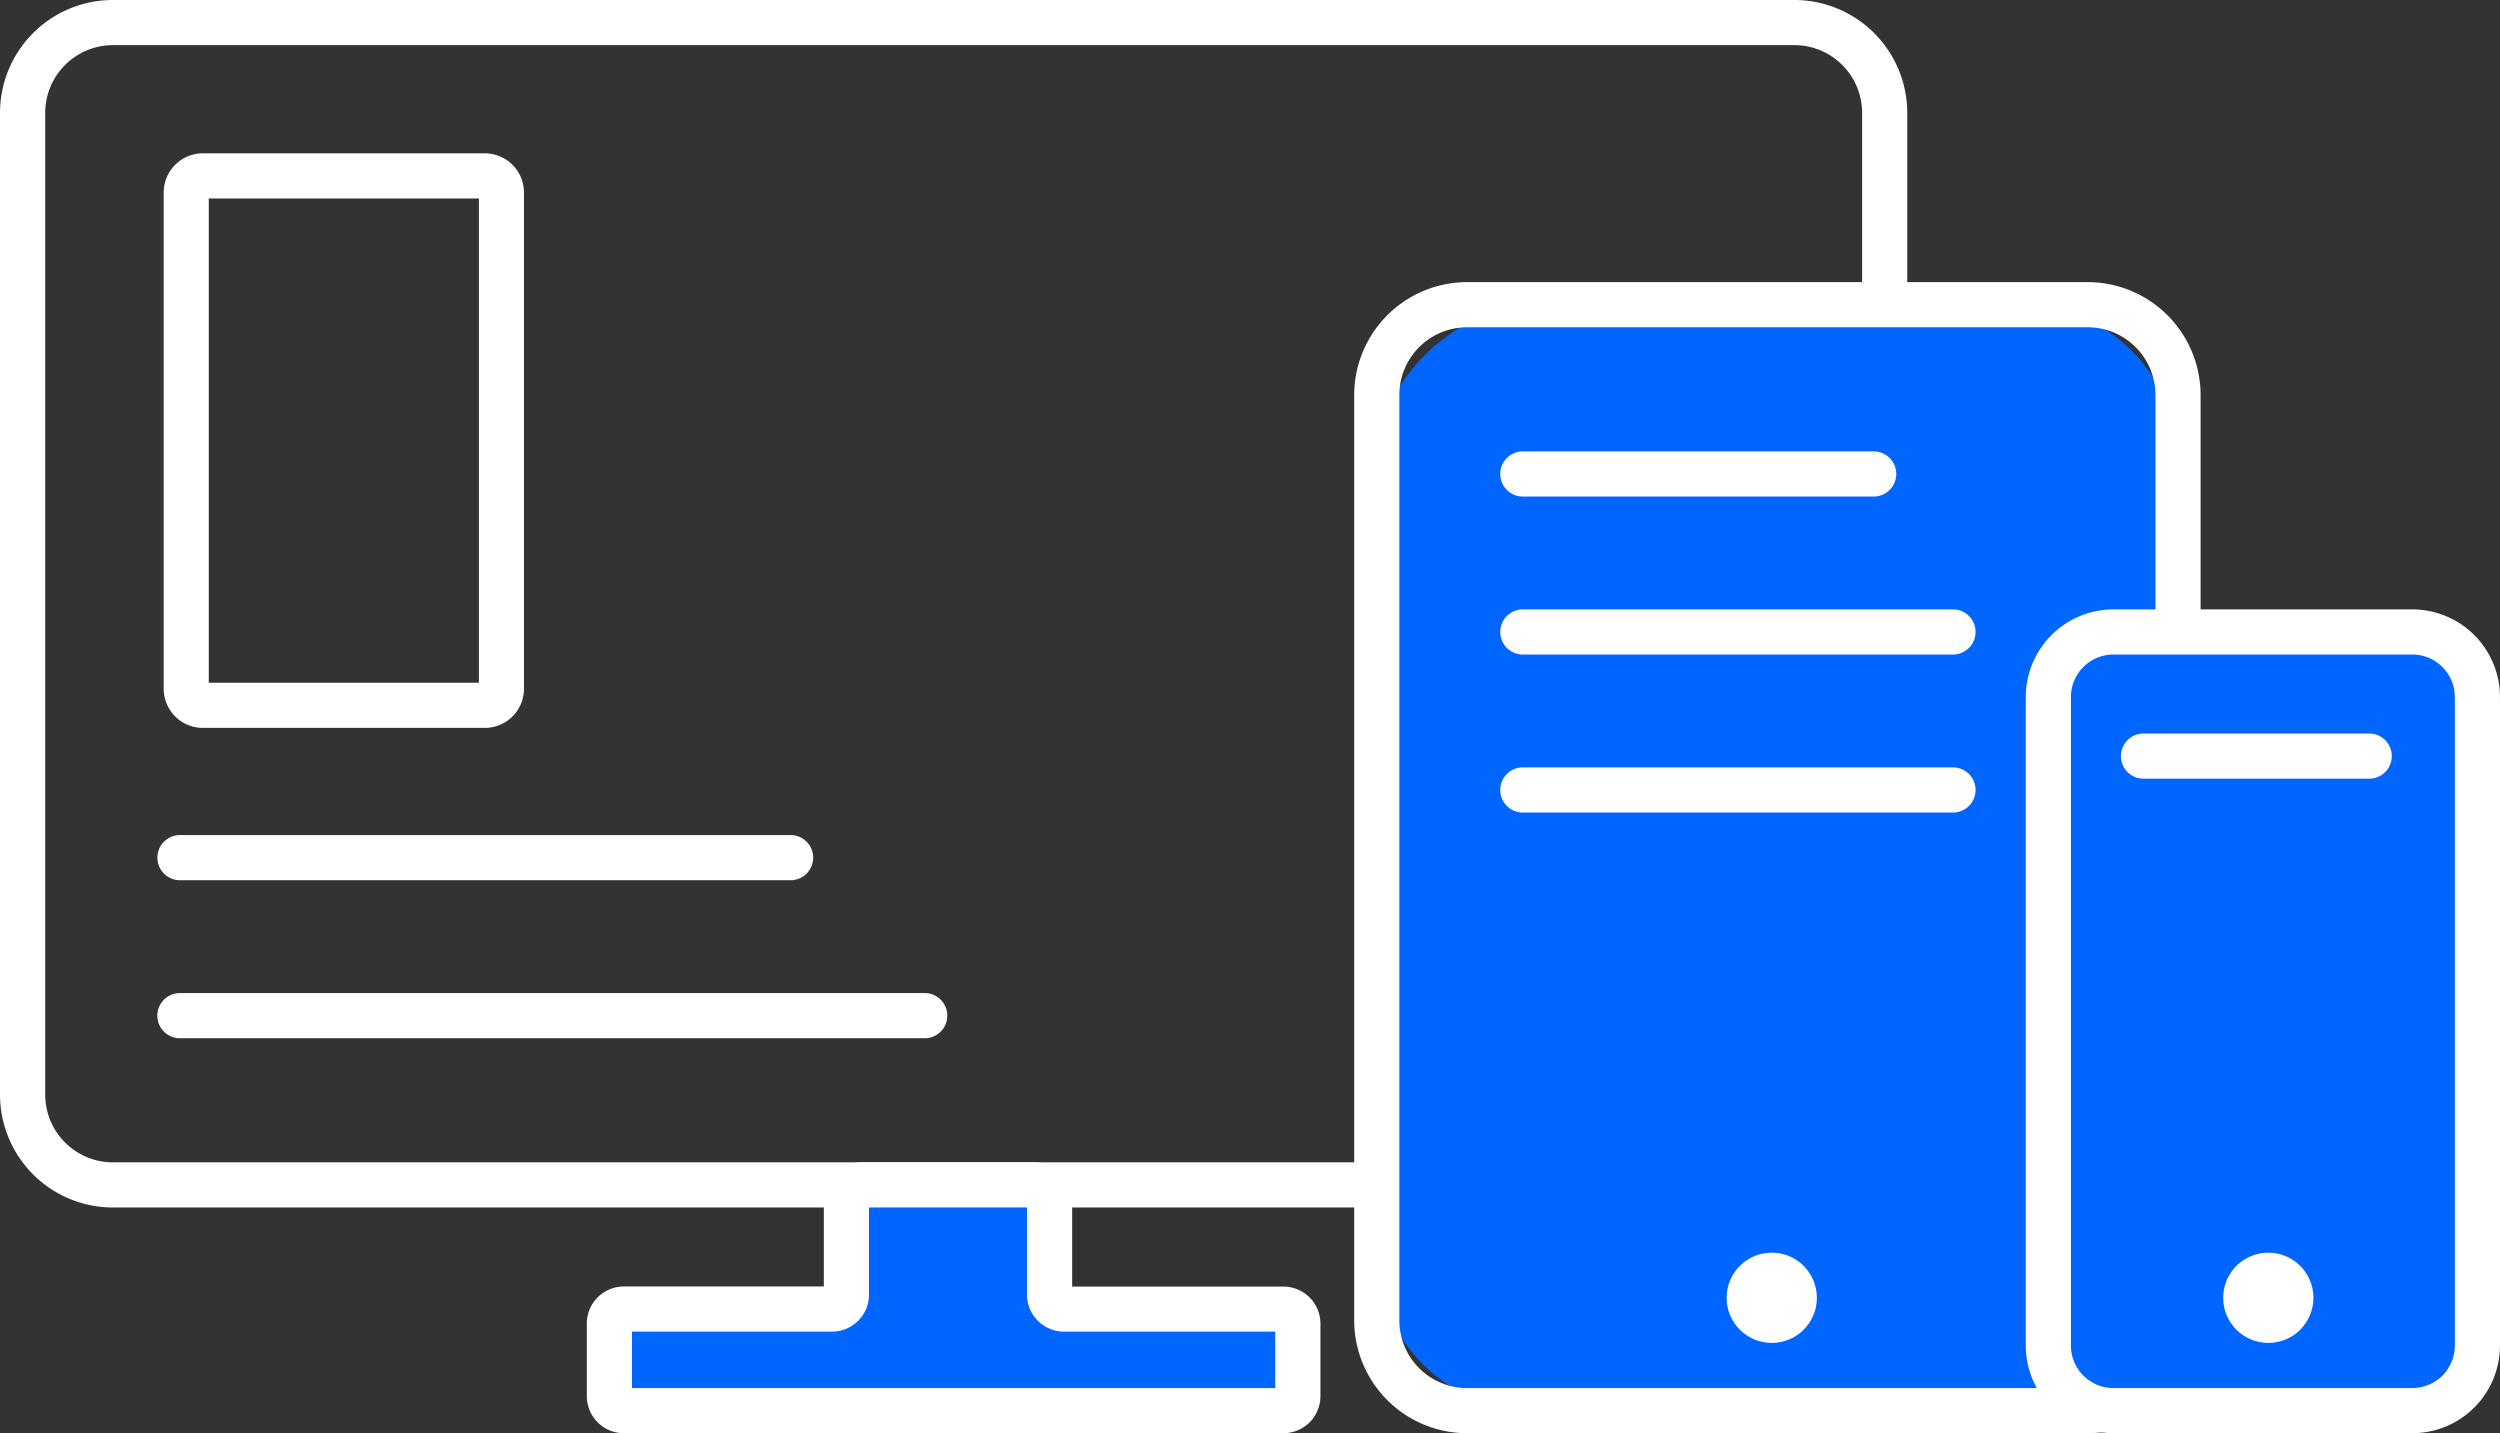 <svg xmlns="http://www.w3.org/2000/svg" width="126.783" height="72.682" viewBox="0 0 126.783 72.682">
    <rect x="0" y="0" width="126.783" height="72.682" fill="#333333" stroke="none"/>
    <defs>
        <style>
            .cls-1{fill:#fff}.cls-2{fill:#06f}
        </style>
    </defs>
    <g id="자신만의_웹앱없는분" data-name="자신만의 웹앱없는분" transform="translate(-804 -662)">
        <path id="패스_33" d="M895 723.236h-85.277a5.73 5.73 0 0 1-5.723-5.723v-49.79a5.73 5.73 0 0 1 5.723-5.723H895a5.73 5.73 0 0 1 5.723 5.723v49.79a5.73 5.73 0 0 1-5.723 5.723zm-85.273-58.947a3.437 3.437 0 0 0-3.434 3.434v49.79a3.437 3.437 0 0 0 3.434 3.434H895a3.437 3.437 0 0 0 3.434-3.434v-49.79a3.437 3.437 0 0 0-3.434-3.434z" class="cls-1" data-name="패스 33"/>
        <g id="그룹_9" data-name="그룹 9" transform="translate(872.676 676.308)">
            <rect id="사각형_21" width="56.086" height="40.633" class="cls-2" data-name="사각형 21" rx="8" transform="rotate(-90 29.188 28.042)"/>
            <path id="패스_34" d="M961.2 745.375h-31.477a5.73 5.73 0 0 1-5.723-5.723v-46.929a5.73 5.73 0 0 1 5.723-5.723H961.2a5.73 5.73 0 0 1 5.723 5.723v46.929a5.73 5.73 0 0 1-5.723 5.723zm-31.477-56.086a3.437 3.437 0 0 0-3.434 3.434v46.929a3.437 3.437 0 0 0 3.434 3.434H961.2a3.437 3.437 0 0 0 3.434-3.434v-46.929a3.437 3.437 0 0 0-3.434-3.434z" class="cls-1" data-name="패스 34" transform="translate(-924 -687)"/>
        </g>
        <g id="그룹_10" data-name="그룹 10" transform="translate(906.734 692.904)">
            <rect id="사각형_22" width="39.489" height="21.759" class="cls-2" data-name="사각형 22" rx="5.766" transform="rotate(-90 20.889 19.744)"/>
            <path id="패스_35" d="M1003.115 757.778h-15.16a4.449 4.449 0 0 1-4.444-4.445v-32.889a4.449 4.449 0 0 1 4.444-4.444h15.16a4.449 4.449 0 0 1 4.444 4.444v32.889a4.449 4.449 0 0 1-4.444 4.445zm-15.16-39.489a2.157 2.157 0 0 0-2.155 2.155v32.889a2.157 2.157 0 0 0 2.155 2.155h15.16a2.157 2.157 0 0 0 2.155-2.155v-32.889a2.157 2.157 0 0 0-2.155-2.155z" class="cls-1" data-name="패스 35" transform="translate(-983.511 -716)"/>
        </g>
        <g id="그룹_11" data-name="그룹 11" transform="translate(833.76 720.947)">
            <path id="패스_36" d="M880.32 772.562v-4.829a.733.733 0 0 0-.733-.733h-8.835a.733.733 0 0 0-.733.733v4.829a.733.733 0 0 1-.733.733h-10.553a.733.733 0 0 0-.733.733v3.684a.733.733 0 0 0 .733.733h33.444a.733.733 0 0 0 .733-.733v-3.684a.733.733 0 0 0-.733-.733h-11.124a.733.733 0 0 1-.733-.733z" class="cls-2" data-name="패스 36" transform="translate(-856.855 -765.855)"/>
            <path id="패스_37" d="M891.322 778.735h-33.444a1.88 1.88 0 0 1-1.878-1.877v-3.685a1.88 1.88 0 0 1 1.878-1.878h10.141v-4.418A1.88 1.88 0 0 1 869.9 765h8.835a1.88 1.88 0 0 1 1.878 1.878v4.422h10.713a1.88 1.88 0 0 1 1.878 1.878v3.685a1.88 1.88 0 0 1-1.882 1.872zm-33.033-2.289h32.621v-2.862H880.2a1.88 1.88 0 0 1-1.878-1.878v-4.418h-8.012v4.418a1.88 1.88 0 0 1-1.878 1.878h-10.143z" class="cls-1" data-name="패스 37" transform="translate(-856 -765)"/>
        </g>
        <path id="패스_38" d="M834.789 704.725h-14.3a1.987 1.987 0 0 1-1.985-1.985v-25.168a1.987 1.987 0 0 1 1.985-1.985h14.3a1.987 1.987 0 0 1 1.985 1.985v25.167a1.987 1.987 0 0 1-1.985 1.986zm-14-2.289h13.7v-24.56h-13.7z" class="cls-1" data-name="패스 38" transform="translate(-6.202 -5.811)"/>
        <path id="패스_39" d="M850.049 738.289h-30.9a1.145 1.145 0 1 1 0-2.289h30.9a1.145 1.145 0 1 1 0 2.289z" class="cls-1" data-name="패스 39" transform="translate(-5.988 -31.65)"/>
        <path id="패스_40" d="M856.917 752.289h-37.772a1.145 1.145 0 1 1 0-2.289h37.772a1.145 1.145 0 0 1 0 2.289z" class="cls-1" data-name="패스 40" transform="translate(-5.988 -37.637)"/>
        <path id="패스_41" d="M955.938 704.289h-17.793a1.145 1.145 0 1 1 0-2.289h17.793a1.145 1.145 0 0 1 0 2.289z" class="cls-1" data-name="패스 41" transform="translate(-56.884 -17.108)"/>
        <path id="패스_42" d="M1004.591 729.289h-11.446a1.145 1.145 0 1 1 0-2.289h11.446a1.145 1.145 0 0 1 0 2.289z" class="cls-1" data-name="패스 42" transform="translate(-80.407 -27.8)"/>
        <path id="패스_43" d="M959.892 718.289h-21.747a1.145 1.145 0 1 1 0-2.289h21.747a1.145 1.145 0 1 1 0 2.289z" class="cls-1" data-name="패스 43" transform="translate(-56.884 -23.096)"/>
        <path id="패스_44" d="M959.892 732.289h-21.747a1.145 1.145 0 1 1 0-2.289h21.747a1.145 1.145 0 1 1 0 2.289z" class="cls-1" data-name="패스 44" transform="translate(-56.884 -29.083)"/>
        <circle id="타원_2" cx="2.289" cy="2.289" r="2.289" class="cls-1" data-name="타원 2" transform="translate(891.562 725.526)"/>
        <circle id="타원_3" cx="2.289" cy="2.289" r="2.289" class="cls-1" data-name="타원 3" transform="translate(916.744 725.526)"/>
    </g>
</svg>
